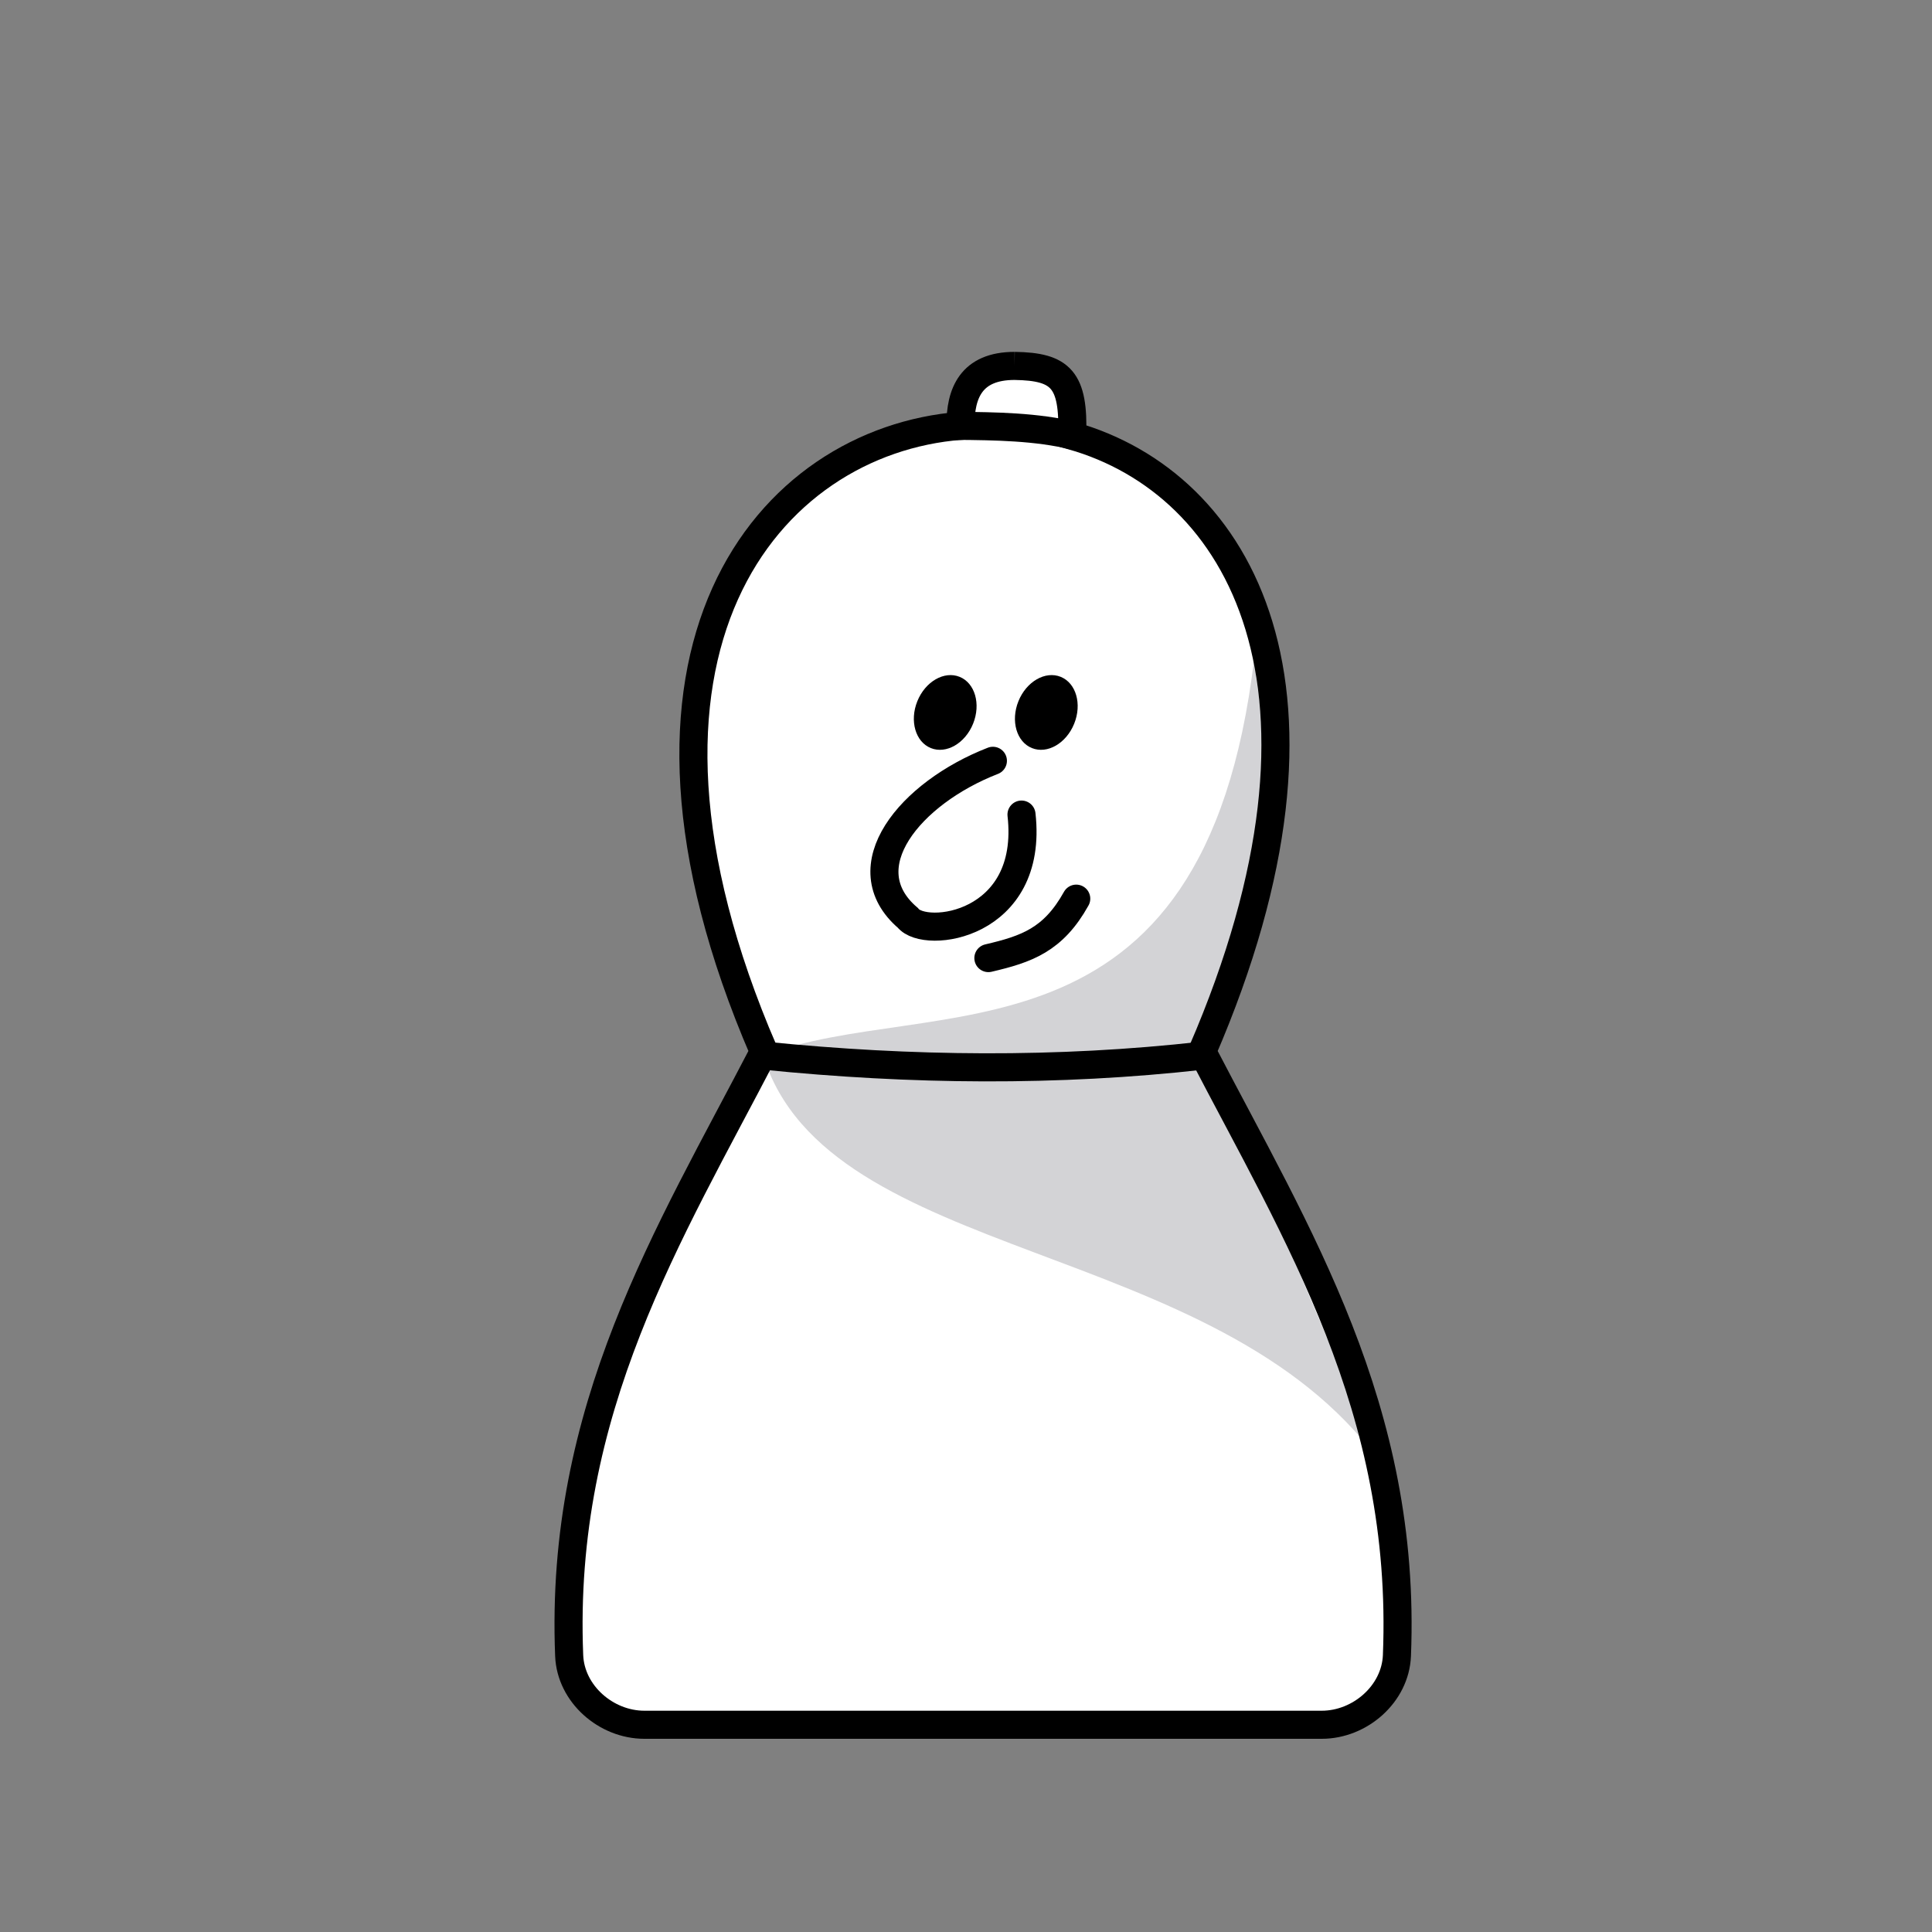 <?xml version="1.0" encoding="UTF-8" standalone="no"?>
<!-- Created with Inkscape (http://www.inkscape.org/) -->

<svg
   version="1.1"
   id="svg1"
   width="688"
   height="688"
   viewBox="0 0 688 688"
   sodipodi:docname="pawn-white.svg"
   inkscape:version="1.4.2 (f4327f4, 2025-05-13)"
   xmlns:inkscape="http://www.inkscape.org/namespaces/inkscape"
   xmlns:sodipodi="http://sodipodi.sourceforge.net/DTD/sodipodi-0.dtd"
   xmlns="http://www.w3.org/2000/svg"
   xmlns:svg="http://www.w3.org/2000/svg">
  <rect x="0" y="0" width="688" height="688" fill="#808080" stroke="none"/>
  <defs
     id="defs1">
    <inkscape:path-effect
       effect="fillet_chamfer"
       id="path-effect2"
       is_visible="true"
       lpeversion="1"
       nodesatellites_param="F,0,0,1,0,0,0,1 @ F,0,1,1,0,24.707,0,1 @ F,0,0,1,0,24.707,0,1 @ F,0,0,1,0,0,0,1"
       radius="0"
       unit="px"
       method="auto"
       mode="F"
       chamfer_steps="1"
       flexible="false"
       use_knot_distance="true"
       apply_no_radius="true"
       apply_with_radius="true"
       only_selected="false"
       hide_knots="false" />
    <inkscape:path-effect
       effect="mirror_symmetry"
       start_point="350.072,161.907"
       end_point="350.072,623.658"
       center_point="350.072,392.782"
       id="path-effect1"
       is_visible="true"
       lpeversion="1.2"
       lpesatellites=""
       mode="free"
       discard_orig_path="false"
       fuse_paths="false"
       oposite_fuse="false"
       split_items="true"
       split_open="false"
       link_styles="false" />
  </defs>
  <sodipodi:namedview
     id="namedview1"
     pagecolor="#ffffff"
     bordercolor="#000000"
     borderopacity="0.25"
     inkscape:showpageshadow="2"
     inkscape:pageopacity="0.0"
     inkscape:pagecheckerboard="0"
     inkscape:deskcolor="#d1d1d1"
     inkscape:zoom="3.3628683"
     inkscape:cx="217.37396"
     inkscape:cy="343.4568"
     inkscape:window-width="3840"
     inkscape:window-height="2054"
     inkscape:window-x="2869"
     inkscape:window-y="-11"
     inkscape:window-maximized="1"
     inkscape:current-layer="g1" />
  <g
     inkscape:groupmode="layer"
     inkscape:label="Image"
     id="g1">
    <path
       id="path1"
       style="fill:#ffffff;fill-opacity:1;stroke:none;stroke-width:10;stroke-opacity:1"
       inkscape:label="body"
       d="m 361.299,130.304 c -15.516,-4.7e-4 -19.358,9.81 -19.252,21.334 -68.286,5.391 -131.854,79.653 -70.012,222.855 -33.838,65.171 -72.908,127.158 -69.346,215.094 0.552,13.63 13.122,24.613 26.768,24.613 H 470.688 c 13.645,0 26.215,-10.983 26.768,-24.613 C 501.017,501.651 461.945,439.664 428.107,374.493 483.922,245.249 441.578,172.169 381.814,155.179 c 0.645,-20.023 -3.964,-24.639 -20.516,-24.875 z"
       sodipodi:insensitive="true" />
    <path
       style="fill:#d3d3d6;fill-opacity:1;stroke:none;stroke-width:10;stroke-linecap:butt;stroke-opacity:1"
       d="m 446.643,234.382 c -17.831,150.261 -115.455,118.817 -174.851,141.546 22.95,74.237 161.434,64.529 219.456,144.519 L 428.206,371.764 c 36.653,-62.178 22.317,-96.973 18.437,-137.383 z"
       id="path7"
       inkscape:label="shadow"
       sodipodi:nodetypes="ccccc" />
    <path
       style="fill:none;fill-opacity:1;stroke:#000000;stroke-width:10;stroke-linecap:butt;stroke-opacity:1"
       d="m 272.089,375.928 c 52.417,5.296 104.492,5.801 156.117,0"
       id="path8"
       sodipodi:nodetypes="cc"
       inkscape:label="body seperator" />
    <path
       style="fill:none;fill-opacity:1;stroke:#000000;stroke-width:10;stroke-linecap:butt;stroke-opacity:1"
       d="m 340.706,151.64 c 13.64,0.114 28.533,0.307 41.78,3.568"
       id="path5"
       sodipodi:nodetypes="cc"
       inkscape:label="hat seperator" />
    <ellipse
       style="fill:#000000;fill-opacity:1;stroke:none;stroke-width:10;stroke-opacity:1"
       id="path2"
       cx="440.509"
       cy="95.658"
       rx="10.705"
       ry="13.679"
       transform="rotate(22)"
       inkscape:label="eye 1" />
    <ellipse
       style="fill:#000000;fill-opacity:1;stroke:none;stroke-width:10;stroke-opacity:1"
       id="ellipse2"
       cx="407.13"
       cy="109.144"
       rx="10.705"
       ry="13.679"
       transform="rotate(22)"
       inkscape:label="eye 2" />
    <path
       style="fill:none;fill-opacity:1;stroke:#000000;stroke-width:10;stroke-linecap:round;stroke-opacity:1"
       d="m 363.765,290.078 c 4.473,39.769 -34.394,44.561 -40.469,36.782 -20.97,-17.981 0.714,-44.427 30.279,-55.932"
       id="path3"
       sodipodi:nodetypes="ccc"
       inkscape:label="nose" />
    <path
       style="fill:none;fill-opacity:1;stroke:#000000;stroke-width:10;stroke-linecap:round;stroke-opacity:1"
       d="m 351.97,341.181 c 13.621,-3.184 23.103,-6.456 31.285,-21.162"
       id="path4"
       sodipodi:nodetypes="cc"
       inkscape:label="mouth" />
    <path
       id="path6"
       style="fill:none;fill-opacity:1;stroke:#000000;stroke-width:10;stroke-opacity:1"
       inkscape:label="body stroke"
       d="m 361.299,130.304 c -15.516,-4.7e-4 -19.358,9.81 -19.252,21.334 -68.286,5.391 -131.854,79.653 -70.012,222.855 -33.838,65.171 -72.908,127.158 -69.346,215.094 0.552,13.63 13.122,24.613 26.768,24.613 H 470.688 c 13.645,0 26.215,-10.983 26.768,-24.613 C 501.017,501.651 461.945,439.664 428.107,374.493 483.922,245.249 441.578,172.169 381.814,155.179 c 0.645,-20.023 -3.964,-24.639 -20.516,-24.875 z"
       sodipodi:insensitive="true" />
  </g>
</svg>
